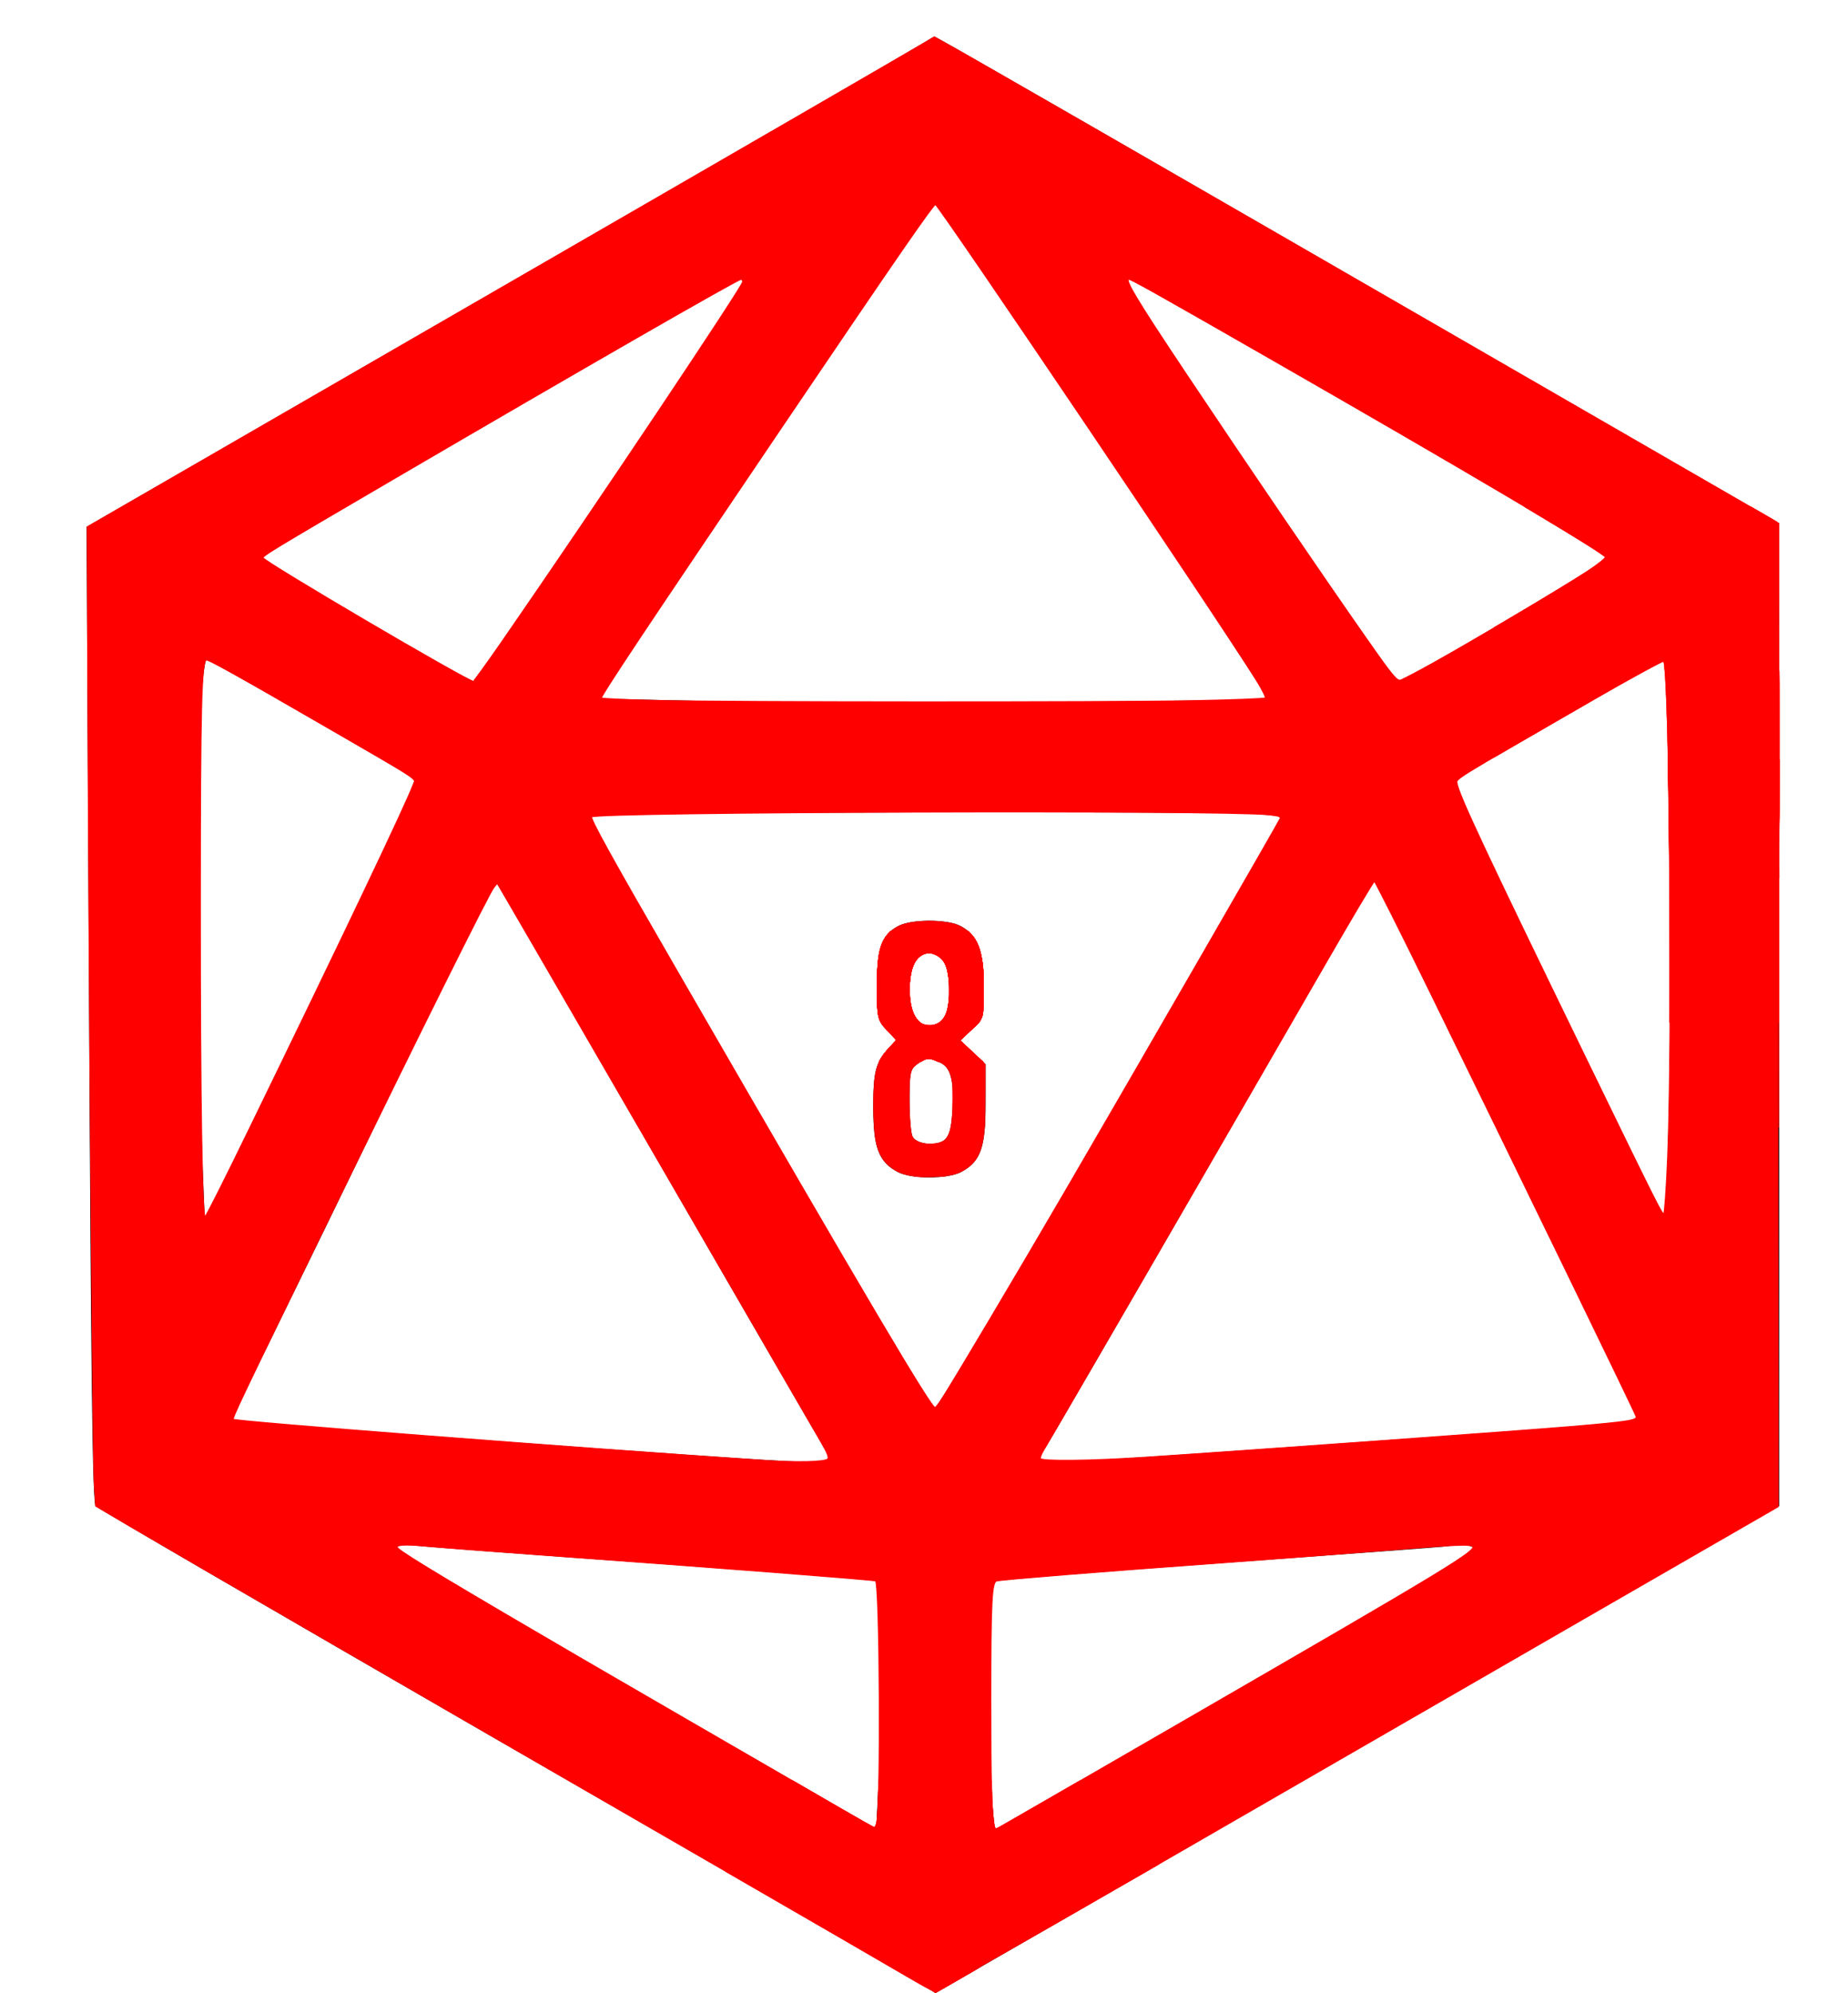 <?xml version="1.0" encoding="UTF-8" standalone="no"?>
<svg
   xmlns:dc="http://purl.org/dc/elements/1.1/"
   xmlns:cc="http://creativecommons.org/ns#"
   xmlns:rdf="http://www.w3.org/1999/02/22-rdf-syntax-ns#"
   xmlns:svg="http://www.w3.org/2000/svg"
   xmlns="http://www.w3.org/2000/svg"
   xmlns:sodipodi="http://sodipodi.sourceforge.net/DTD/sodipodi-0.dtd"
   xmlns:inkscape="http://www.inkscape.org/namespaces/inkscape"
   version="1.0"
   width="510pt"
   height="550pt"
   viewBox="0 0 510 550"
   preserveAspectRatio="xMidYMid meet"
   id="svg4853"
   sodipodi:docname="d8icon.svg"
   inkscape:version="0.92.4 (5da689c313, 2019-01-14)">
  <defs
     id="defs4857" />
  <sodipodi:namedview
     pagecolor="#ffffff"
     bordercolor="#666666"
     borderopacity="1"
     objecttolerance="10"
     gridtolerance="10"
     guidetolerance="10"
     inkscape:pageopacity="0"
     inkscape:pageshadow="2"
     inkscape:window-width="1920"
     inkscape:window-height="1027"
     id="namedview4855"
     showgrid="false"
     inkscape:zoom="1.2872727"
     inkscape:cx="346.50178"
     inkscape:cy="357.56547"
     inkscape:window-x="1912"
     inkscape:window-y="-8"
     inkscape:window-maximized="1"
     inkscape:current-layer="svg4853" />
  <g
     transform="translate(0,550) scale(0.1,-0.1)"
     fill="#000000"
     stroke="none"
     id="g4851">
    <path
       d="M2545 5379 c-16 -10 -542 -315 -1168 -676 l-1138 -657 7 -1346 c5 -979 9 -1348 18 -1356 6 -7 497 -292 1091 -635 594 -342 1113 -642 1154 -666 l73 -43 1164 672 1164 672 0 1356 0 1356 -1164 672 c-640 370 -1165 672 -1167 671 -2 0 -17 -9 -34 -20z m499 -1120 c252 -374 456 -683 453 -686 -10 -9 -1202 -16 -1528 -8 l-316 7 461 684 c254 376 463 683 466 683 3 0 211 -306 464 -680z m-996 457 c-5 -20 -732 -1095 -741 -1096 -15 0 -587 334 -585 342 3 8 1307 766 1321 767 5 1 7 -5 5 -13z m1732 -364 c360 -208 655 -384 655 -391 0 -13 -557 -341 -578 -341 -12 1 -739 1070 -745 1096 -2 8 0 14 5 14 4 0 303 -170 663 -378z m-2924 -833 c154 -88 283 -164 288 -169 7 -7 -156 -349 -520 -1095 l-59 -119 -6 149 c-9 206 -10 1177 -2 1298 3 53 9 97 13 97 5 0 133 -72 286 -161z m3747 -21 c15 -391 5 -1372 -13 -1351 -4 4 -137 275 -295 602 -230 473 -286 595 -274 602 255 149 565 328 570 329 3 0 9 -82 12 -182z m-1132 -244 l66 -7 -471 -816 c-283 -489 -478 -816 -486 -816 -9 0 -203 327 -485 815 l-471 815 51 6 c68 8 1714 10 1796 3z m-1646 -974 c246 -426 452 -781 457 -788 18 -21 0 -27 -70 -26 -139 3 -1572 110 -1572 117 0 1 46 97 103 212 57 116 220 450 362 743 142 293 262 529 266 525 4 -5 208 -357 454 -783z m2281 155 c168 -347 330 -677 358 -735 28 -58 52 -108 54 -112 5 -11 -56 -17 -798 -70 -873 -62 -872 -62 -843 -26 6 7 212 362 458 788 246 426 449 779 452 783 3 5 7 7 8 5 2 -2 142 -287 311 -633z m-2308 -1249 c338 -25 616 -46 618 -49 10 -10 17 -414 9 -548 l-7 -136 -668 386 c-407 235 -664 389 -657 393 7 5 30 6 52 3 22 -3 316 -25 653 -49z m2266 45 c15 -6 -70 -59 -380 -238 -219 -127 -520 -301 -669 -387 l-270 -156 -8 93 c-9 97 -4 584 6 593 3 3 281 26 619 50 337 24 622 45 633 47 32 7 49 6 69 -2z"
       id="path4847" />
    <path
       d="M2478 2944 c-45 -24 -58 -62 -58 -165 0 -87 2 -95 27 -121 l27 -28 -21 -22 c-37 -41 -43 -65 -43 -165 0 -110 15 -150 69 -178 39 -19 133 -19 172 0 55 29 69 67 69 189 l0 109 -35 33 -36 33 33 30 c33 29 33 30 33 118 0 100 -17 143 -65 168 -37 19 -136 19 -172 -1z m126 -96 c10 -14 16 -44 16 -82 0 -66 -17 -96 -56 -96 -34 0 -54 36 -54 100 0 64 20 100 55 100 13 0 31 -10 39 -22z m-10 -280 c31 -13 40 -53 34 -140 -3 -45 -9 -64 -23 -75 -22 -16 -74 -11 -86 9 -5 7 -9 52 -9 100 0 79 2 88 22 102 27 19 30 19 62 4z"
       id="path4849" />
  </g>
  <path
     style="fill:#ff0000;stroke:#ff0000;stroke-width:0.777"
     d="M 334.484,727.337 C 329.785,724.55 294.128,703.911 255.247,681.473 165.008,629.397 65.612,571.837 48.609,561.81 l -13.206,-7.788 -0.519,-8.42 C 34.346,536.873 32.937,363.477 32.529,255.656 L 32.295,193.975 74.633,169.532 C 187.757,104.222 309.162,34.041 325.551,24.483 l 18.256,-10.646 3.884,2.134 c 7.783,4.277 87.194,49.978 195.374,112.438 l 110.699,63.914 0.169,180.975 0.169,180.975 -72.026,41.515 c -39.614,22.833 -109.145,62.947 -154.511,89.142 -45.367,26.195 -82.946,47.593 -83.51,47.551 -0.564,-0.042 -4.87,-2.357 -9.57,-5.144 z m 101.377,-94.028 c 97.478,-56.363 107.869,-62.665 106.172,-64.391 -0.987,-1.004 -5.793,-0.795 -33.926,1.475 -14.313,1.155 -40.706,3.159 -58.651,4.453 -41.96,3.026 -81.222,6.185 -82.817,6.664 -1.908,0.572 -2.256,7.358 -2.264,44.153 -0.007,30.248 0.296,41.419 1.251,46.123 0.317,1.56 0.559,1.658 2.087,0.846 0.951,-0.505 31.618,-18.201 68.148,-39.323 z m -113.083,37.683 c 1.569,-5.312 1.179,-87.887 -0.423,-89.489 -0.352,-0.352 -61.141,-5.073 -120.71,-9.374 -20.936,-1.512 -41.458,-3.084 -45.604,-3.493 -4.214,-0.416 -8.324,-0.454 -9.319,-0.086 -1.621,0.6 -1.19,1.039 4.82,4.912 9.435,6.079 46.906,28.123 99.432,58.494 24.995,14.452 51.038,29.533 57.874,33.513 6.836,3.98 12.651,7.245 12.921,7.254 0.271,0.01 0.724,-0.769 1.008,-1.73 z M 304.693,536.988 c 0.628,-0.628 0.03,-2.287 -2.219,-6.159 -1.693,-2.915 -23.616,-40.782 -48.718,-84.148 -25.102,-43.367 -51.291,-88.562 -58.197,-100.434 l -12.557,-21.585 -1.451,1.776 c -1.761,2.155 -27.052,53.025 -62.291,125.292 -30.37,62.282 -34.132,70.181 -33.649,70.665 0.826,0.826 124.115,10.385 195.272,15.139 12.438,0.831 22.667,0.597 23.81,-0.546 z m 116.797,-0.591 c 35.082,-2.294 138.606,-9.766 156.921,-11.326 21.147,-1.801 24.193,-2.297 23.833,-3.882 -0.264,-1.161 -39.237,-81.438 -74.734,-153.94 -11.662,-23.82 -21.464,-43.309 -21.781,-43.309 -0.317,0 -8.891,14.42 -19.053,32.044 -34.595,60.001 -100.618,173.986 -102.548,177.043 -1.058,1.676 -1.715,3.383 -1.461,3.795 0.682,1.103 18.421,0.908 38.824,-0.426 z m -75.02,-21.17 c 4.134,-6.362 28.057,-46.628 46.034,-77.48 26.248,-45.047 78.198,-135.125 78.731,-136.516 0.345,-0.9 -0.566,-1.248 -4.285,-1.637 -17.514,-1.831 -247.561,-1.088 -249.454,0.805 -0.699,0.699 7.047,14.688 33.118,59.808 68.463,118.486 91.815,157.961 93.424,157.932 0.3,-0.005 1.394,-1.316 2.432,-2.913 z M 91.74,415.802 c 35.445,-72.832 57.556,-119.263 60.572,-127.195 0.908,-2.389 3.283,-0.815 -32.024,-21.238 -34.295,-19.838 -44.084,-25.273 -44.597,-24.759 -1.761,1.761 -2.149,17.645 -2.174,89.1 -0.026,73.693 0.66,116.525 1.865,116.525 0.316,0 7.677,-14.595 16.358,-32.433 z M 613.822,426.443 c 1.883,-44.311 0.778,-181.179 -1.482,-183.462 -0.303,-0.306 -12.256,6.204 -26.562,14.466 -52.35,30.234 -50.122,28.855 -49.826,30.819 0.629,4.184 10.17,24.549 46.921,100.151 27.71,57.004 28.781,59.123 29.5,58.404 0.335,-0.335 0.987,-9.505 1.449,-20.379 z M 438.71,258.029 c 14.598,-0.279 26.791,-0.757 27.094,-1.06 0.304,-0.304 -1.144,-3.275 -3.217,-6.603 C 448.844,228.301 346.211,76.211 344.245,74.996 c -0.655,-0.405 -13.943,18.811 -56.113,81.148 -51.027,75.431 -67.595,100.331 -67.09,100.835 0.286,0.286 9.673,0.725 20.859,0.974 28.496,0.635 164.842,0.688 196.81,0.076 z M 185.546,235.187 c 34.03,-49.221 87.956,-129.836 87.956,-131.487 0,-0.637 -0.36,-1.158 -0.799,-1.158 -1.224,0 -59.109,33.256 -127.767,73.406 -45.907,26.845 -48.634,28.503 -48.34,29.384 0.521,1.562 75.438,45.583 77.579,45.586 0.273,2.9e-4 5.39,-7.078 11.371,-15.73 z m 341.982,8.897 c 14.434,-8.045 46.933,-27.31 56.186,-33.307 4.199,-2.721 7.503,-5.339 7.343,-5.818 -0.587,-1.76 -51.406,-31.834 -126.453,-74.834 -40.198,-23.032 -48.331,-27.583 -49.298,-27.583 -1.951,0 2.476,7.399 21.249,35.518 23.414,35.07 49.977,74.056 66.717,97.92 9.15,13.044 10.712,14.904 12.135,14.46 0.898,-0.281 6.353,-3.141 12.121,-6.355 z"
     id="path4859"
     inkscape:connector-curvature="0"
     transform="scale(0.75)" />
  <path
     style="fill:#ff0000;stroke:#ff0000;stroke-width:0.137"
     d="m 337.789,432.992 c -4.293,-0.472 -6.583,-1.183 -9.106,-2.827 -3.623,-2.361 -5.645,-5.749 -6.548,-10.97 -0.857,-4.958 -1.003,-17.332 -0.267,-22.616 0.695,-4.983 2.017,-7.524 6.231,-11.974 l 1.806,-1.907 -0.315,-0.358 c -0.173,-0.197 -1.186,-1.26 -2.251,-2.362 -2.242,-2.322 -2.902,-3.155 -3.477,-4.386 -0.886,-1.9 -1.11,-4.269 -1.111,-11.763 -5.6e-4,-8.755 0.467,-13.107 1.769,-16.46 1.456,-3.75 4.576,-6.465 8.667,-7.541 4.816,-1.267 12.438,-1.294 17.44,-0.061 2.29,0.564 4.568,1.855 6.283,3.56 2.62,2.604 3.916,5.867 4.664,11.737 0.209,1.64 0.245,3.035 0.244,9.476 -10e-4,8.318 -0.029,8.651 -0.872,10.424 -0.548,1.153 -1.004,1.64 -4.547,4.861 -1.702,1.547 -3.095,2.887 -3.095,2.976 0,0.09 0.865,0.957 1.923,1.928 1.057,0.971 3.143,2.907 4.635,4.304 l 2.712,2.539 -6.9e-4,9.761 c -4.1e-4,5.369 -0.064,10.781 -0.141,12.027 -0.578,9.342 -2.362,13.654 -6.89,16.66 -2.471,1.64 -3.895,2.148 -7.841,2.795 -1.491,0.245 -8.214,0.366 -9.915,0.179 z m 7.857,-12.553 c 0.62,-0.199 1.393,-0.561 1.717,-0.806 2.328,-1.76 3.186,-5.936 3.194,-15.545 0.003,-4.116 -0.033,-5.004 -0.252,-6.18 -0.751,-4.033 -1.893,-5.799 -4.579,-7.086 -3.868,-1.852 -4.736,-1.803 -7.91,0.453 -2.563,1.822 -2.902,2.745 -3.136,8.555 -0.259,6.431 0.163,15.23 0.855,17.833 0.389,1.462 2.028,2.552 4.589,3.052 1.532,0.299 4.126,0.169 5.523,-0.278 z m -2.13,-43.214 c 2.45,-0.515 4.25,-2.429 5.049,-5.369 1.107,-4.072 1.072,-11.112 -0.076,-15.393 -0.427,-1.594 -1.2,-3.002 -2.11,-3.845 -1.567,-1.451 -3.64,-2.205 -5.284,-1.924 -2.515,0.431 -4.337,2.237 -5.369,5.323 -1.409,4.213 -1.46,11.34 -0.113,15.64 0.671,2.142 1.985,4.098 3.297,4.909 1.18,0.729 3.017,0.991 4.606,0.657 z"
     id="path4861"
     inkscape:connector-curvature="0"
     transform="scale(0.75)" />
  <path
     style="fill:#ff0000;stroke:#ff0000;stroke-width:0.034"
     d="m 323.397,390.797 c 0,-0.121 0.771,-1.455 1.229,-2.124 0.975,-1.427 1.852,-2.452 4.343,-5.074 l 0.857,-0.903 -0.082,-0.093 c -0.241,-0.274 -0.585,-0.639 -1.884,-1.998 -2.109,-2.207 -2.426,-2.553 -2.974,-3.245 -1.207,-1.524 -1.759,-3.114 -1.985,-5.716 -0.273,-3.143 -0.291,-10.852 -0.036,-15.295 0.395,-6.889 1.635,-10.586 4.475,-13.346 l 0.486,-0.472 h 14.158 14.158 l 0.321,0.286 c 1.896,1.693 3.216,3.846 4.048,6.605 0.429,1.423 0.756,2.994 1.025,4.919 0.219,1.566 0.266,2.248 0.315,4.566 0.046,2.172 0.02,11.521 -0.035,12.48 -0.071,1.237 -0.185,1.981 -0.402,2.626 -0.152,0.453 -0.602,1.388 -0.838,1.74 -0.431,0.644 -1.104,1.336 -2.916,2.995 -2.338,2.141 -2.981,2.74 -3.639,3.388 l -0.668,0.658 0.254,0.282 c 0.281,0.311 1.191,1.174 2.988,2.833 0.651,0.601 2.103,1.952 3.225,3.002 l 2.041,1.908 -8.116,0.009 -8.116,0.009 -0.645,-0.293 c -1.503,-0.683 -2.287,-0.929 -3.086,-0.968 -0.95,-0.046 -1.764,0.238 -3.039,1.06 l -0.312,0.201 h -7.576 c -5.592,0 -7.576,-0.01 -7.576,-0.039 z m 19.399,-13.524 c 2.454,-0.252 4.33,-1.777 5.352,-4.351 0.562,-1.414 0.916,-3.404 1.107,-6.221 0.056,-0.824 0.056,-3.692 2.4e-4,-4.549 -0.158,-2.429 -0.462,-4.446 -0.886,-5.888 -0.466,-1.584 -1.252,-2.93 -2.178,-3.731 -1.126,-0.973 -2.411,-1.596 -3.678,-1.783 -1.464,-0.216 -3.09,0.308 -4.351,1.401 -1.088,0.943 -2.011,2.553 -2.56,4.466 -0.634,2.208 -0.952,5.042 -0.9,8.006 0.094,5.319 1.164,8.91 3.309,11.11 0.618,0.634 1.147,0.973 1.915,1.229 0.905,0.301 1.904,0.409 2.868,0.311 z"
     id="path4863"
     inkscape:connector-curvature="0"
     transform="scale(0.75)" />
  <path
     style="fill:#ff0000;stroke:#ff0000;stroke-width:0.034"
     d="m 362.002,364.092 c 0,-1.01 0.004,-1.423 0.01,-0.918 0.005,0.505 0.005,1.332 0,1.837 -0.005,0.505 -0.01,0.092 -0.01,-0.918 z"
     id="path4865"
     inkscape:connector-curvature="0"
     transform="scale(0.75)" />
  <path
     style="fill:#ff0000;stroke:#ff0000;stroke-width:0.034"
     d="m 362.001,364.092 c 0,-0.633 0.005,-0.891 0.01,-0.575 0.006,0.316 0.006,0.834 0,1.15 -0.006,0.316 -0.01,0.058 -0.01,-0.575 z"
     id="path4867"
     inkscape:connector-curvature="0"
     transform="scale(0.75)" />
  <path
     style="fill:#ff0000;stroke:#ff0000;stroke-width:0.034"
     d="m 361.897,364.624 c 10e-4,-3.918 0.012,-5.511 0.034,-5.098 0.041,0.782 0.038,9.453 -0.003,10.214 -0.022,0.4 -0.032,-1.212 -0.03,-5.115 z"
     id="path4869"
     inkscape:connector-curvature="0"
     transform="scale(0.75)" />
  <path
     style="fill:#ff0000;stroke:#ff0000;stroke-width:0.034"
     d="m 323.397,390.774 c 0,-0.13 0.752,-1.422 1.264,-2.17 0.967,-1.415 1.777,-2.352 4.667,-5.401 0.25,-0.264 0.455,-0.495 0.455,-0.514 0,-0.043 -0.057,-0.104 -1.649,-1.775 -2.514,-2.639 -2.901,-3.065 -3.417,-3.759 -1.151,-1.547 -1.637,-3.073 -1.85,-5.802 -0.249,-3.19 -0.258,-10.8 -0.017,-14.951 0.402,-6.931 1.616,-10.578 4.457,-13.381 l 0.496,-0.489 h 14.183 14.183 l 0.463,0.425 c 1.576,1.445 2.712,3.188 3.558,5.458 0.486,1.304 0.962,3.288 1.262,5.258 0.288,1.891 0.357,2.746 0.423,5.184 0.015,0.548 0.035,0.903 0.045,0.79 0.022,-0.24 0.074,2.772 0.078,4.446 0.004,1.72 -0.053,5.729 -0.079,5.63 -0.039,-0.144 -0.064,0.213 -0.082,1.167 -0.03,1.546 -0.177,2.538 -0.501,3.382 -0.058,0.151 -0.212,0.491 -0.341,0.755 -0.555,1.13 -0.917,1.525 -3.949,4.309 -2.385,2.189 -3.64,3.385 -3.64,3.467 6.1e-4,0.082 1.197,1.244 3.004,2.917 0.925,0.857 2.535,2.355 3.578,3.329 l 1.896,1.771 -8.143,0.009 -8.143,0.009 -0.637,-0.289 c -1.746,-0.793 -2.64,-1.03 -3.567,-0.944 -0.731,0.068 -1.455,0.361 -2.443,0.991 l -0.379,0.242 h -7.586 c -7.28,0 -7.586,-0.002 -7.586,-0.062 z m 19.689,-13.554 c 1.767,-0.254 3.229,-1.208 4.26,-2.778 1.033,-1.573 1.546,-3.553 1.857,-7.158 0.088,-1.024 0.088,-4.667 1.4e-4,-5.716 -0.305,-3.628 -0.802,-5.769 -1.709,-7.363 -0.425,-0.747 -0.924,-1.351 -1.514,-1.829 -1.423,-1.156 -3.145,-1.778 -4.537,-1.639 -0.762,0.076 -1.266,0.224 -1.997,0.586 -0.615,0.305 -1.032,0.603 -1.532,1.097 -1.841,1.818 -2.867,4.972 -3.155,9.699 -0.046,0.75 -0.046,3.05 -7e-5,3.828 0.226,3.841 0.935,6.521 2.258,8.528 0.685,1.039 1.594,1.903 2.386,2.269 1.034,0.478 2.426,0.659 3.682,0.478 z"
     id="path4871"
     inkscape:connector-curvature="0"
     transform="scale(0.75)" />
  <path
     style="fill:#ff0000;stroke:#ff0000;stroke-width:0.034"
     d="m 323.41,390.729 c 0.049,-0.244 0.892,-1.648 1.509,-2.512 0.825,-1.155 1.549,-1.992 3.752,-4.333 0.533,-0.566 1.001,-1.071 1.041,-1.121 l 0.071,-0.091 -0.335,-0.355 c -0.184,-0.195 -0.922,-0.973 -1.639,-1.729 -1.602,-1.687 -2.06,-2.177 -2.408,-2.575 -1.87,-2.141 -2.412,-3.767 -2.621,-7.862 -0.085,-1.671 -0.112,-3.761 -0.093,-7.261 0.018,-3.397 0.037,-4.295 0.127,-6.042 0.246,-4.776 0.872,-7.989 2.023,-10.387 0.623,-1.297 1.32,-2.283 2.384,-3.371 l 0.546,-0.558 h 14.223 14.223 l 0.7,0.695 c 0.385,0.382 0.834,0.863 0.996,1.069 1.819,2.297 2.835,4.939 3.507,9.119 0.33,2.052 0.357,2.397 0.537,6.815 0.072,1.774 0.038,9.591 -0.041,9.542 -0.017,-0.01 -0.031,0.04 -0.031,0.112 -0.004,0.562 -0.075,2.044 -0.119,2.456 -0.12,1.144 -0.296,1.754 -0.789,2.742 -0.532,1.065 -0.986,1.558 -3.932,4.27 -2.652,2.442 -3.605,3.354 -3.605,3.453 0,0.086 1.247,1.295 3.433,3.328 1.086,1.01 2.661,2.477 3.5,3.261 l 1.526,1.426 -8.164,0.009 -8.164,0.009 -0.64,-0.288 c -1.496,-0.673 -2.221,-0.897 -3.026,-0.936 -0.484,-0.023 -0.889,0.031 -1.336,0.179 -0.362,0.119 -1.075,0.477 -1.565,0.786 l -0.412,0.259 h -7.6 -7.6 l 0.021,-0.107 z m 19.895,-13.556 c 2.589,-0.483 4.437,-2.453 5.234,-5.581 0.242,-0.951 0.432,-2.095 0.571,-3.453 0.126,-1.225 0.147,-1.913 0.129,-4.194 -0.018,-2.253 -0.034,-2.55 -0.214,-4.06 -0.422,-3.521 -1.165,-5.583 -2.522,-6.999 -0.94,-0.981 -2.322,-1.754 -3.674,-2.053 -0.508,-0.113 -1.461,-0.113 -1.981,-5.4e-4 -2.054,0.444 -3.669,1.92 -4.679,4.276 -1.069,2.494 -1.587,6.356 -1.407,10.509 0.207,4.789 1.299,8.127 3.317,10.132 0.401,0.398 0.831,0.724 1.219,0.922 0.506,0.259 1.294,0.48 2.021,0.568 0.443,0.054 1.543,0.017 1.987,-0.066 z"
     id="path4873"
     inkscape:connector-curvature="0"
     transform="scale(0.75)" />
  <path
     style="fill:#ff0000;stroke:#ff0000;stroke-width:0.034"
     d="m 323.381,390.759 c 0.102,-0.345 0.975,-1.783 1.631,-2.687 0.822,-1.133 1.445,-1.844 4.06,-4.634 0.372,-0.397 0.672,-0.74 0.667,-0.763 -0.005,-0.023 -0.882,-0.965 -1.948,-2.093 -2.732,-2.889 -2.834,-3.005 -3.399,-3.859 -1.087,-1.641 -1.454,-3.214 -1.651,-7.069 -0.056,-1.103 -0.081,-8.228 -0.035,-10.111 0.162,-6.632 0.797,-10.436 2.215,-13.269 0.628,-1.255 1.142,-1.976 2.207,-3.097 l 0.61,-0.642 14.251,-0.002 14.251,-0.002 0.719,0.73 c 0.395,0.401 0.823,0.861 0.951,1.021 1.522,1.915 2.457,4.039 3.146,7.147 0.251,1.132 0.568,3.121 0.669,4.2 0.128,1.36 0.253,4.524 0.279,7.055 0.025,2.42 -0.031,7.064 -0.086,7.119 -0.02,0.02 -0.036,0.193 -0.036,0.398 0,0.199 -0.015,0.656 -0.034,1.014 -0.089,1.724 -0.236,2.487 -0.669,3.454 -0.637,1.426 -0.841,1.652 -4.773,5.285 -0.887,0.82 -1.923,1.797 -2.3,2.17 l -0.687,0.679 0.824,0.815 c 0.453,0.448 1.528,1.471 2.388,2.274 0.86,0.802 2.401,2.239 3.424,3.193 l 1.86,1.734 -8.185,0.009 -8.185,0.009 -0.646,-0.287 c -1.626,-0.722 -2.296,-0.916 -3.161,-0.917 -0.482,-7.5e-4 -0.729,0.035 -1.141,0.167 -0.36,0.115 -1.132,0.499 -1.619,0.807 l -0.366,0.231 h -7.627 -7.627 z m 20.049,-13.62 c 2.159,-0.463 3.771,-1.936 4.695,-4.293 0.597,-1.521 1.01,-4.024 1.092,-6.626 0.048,-1.513 -0.009,-4.506 -0.104,-5.424 -0.383,-3.716 -0.999,-5.822 -2.144,-7.338 -0.814,-1.077 -2.098,-1.97 -3.488,-2.425 -0.621,-0.203 -0.989,-0.262 -1.648,-0.262 -0.853,0 -1.481,0.144 -2.265,0.518 -1.081,0.516 -2.091,1.474 -2.783,2.641 -1.115,1.879 -1.763,4.507 -1.992,8.085 -0.048,0.755 -0.048,3.255 8.9e-4,4.051 0.214,3.511 0.867,6.104 2.022,8.032 0.446,0.745 1.094,1.526 1.646,1.986 0.558,0.464 1.038,0.716 1.758,0.92 0.734,0.208 0.988,0.237 1.974,0.222 0.748,-0.011 0.948,-0.025 1.236,-0.087 z"
     id="path4875"
     inkscape:connector-curvature="0"
     transform="scale(0.75)" />
  <path
     style="fill:#ff0000;stroke:#ff0000;stroke-width:0.034"
     d="m 323.378,390.742 c 0.063,-0.261 0.946,-1.724 1.556,-2.577 0.777,-1.086 1.466,-1.884 3.577,-4.144 0.946,-1.013 1.203,-1.299 1.202,-1.343 -4.6e-4,-0.036 -0.273,-0.33 -2.37,-2.554 -2.202,-2.337 -2.415,-2.58 -2.932,-3.359 -1.188,-1.79 -1.575,-3.604 -1.703,-7.988 -0.046,-1.569 -0.046,-8.253 5.8e-4,-9.75 0.199,-6.449 0.823,-10.017 2.246,-12.834 0.635,-1.257 1.197,-2.025 2.377,-3.249 l 0.399,-0.414 h 14.264 14.264 l 0.659,0.678 c 0.765,0.787 0.906,0.941 1.141,1.245 1.642,2.123 2.646,4.702 3.291,8.458 0.31,1.806 0.409,2.672 0.497,4.365 0.144,2.768 0.154,3.265 0.151,7.484 -0.002,2.778 -0.017,4.325 -0.043,4.669 -0.022,0.283 -0.054,0.863 -0.073,1.287 -0.1,2.333 -0.251,3.071 -0.896,4.377 -0.531,1.076 -0.832,1.398 -4.374,4.686 -1.669,1.549 -3.141,2.969 -3.141,3.03 0,0.081 1.772,1.771 5.68,5.416 l 2.779,2.592 -8.207,0.009 -8.207,0.009 -0.511,-0.228 c -1.419,-0.632 -2.172,-0.879 -2.888,-0.947 -0.493,-0.047 -1.013,-0.004 -1.399,0.114 -0.463,0.142 -1.239,0.525 -1.846,0.913 l -0.232,0.148 h -7.642 -7.642 z m 20.146,-13.633 c 1.902,-0.452 3.338,-1.656 4.284,-3.593 0.633,-1.296 1.028,-2.952 1.267,-5.304 0.125,-1.229 0.15,-2.054 0.128,-4.24 -0.022,-2.216 -0.045,-2.721 -0.18,-3.862 -0.538,-4.541 -1.522,-6.704 -3.717,-8.174 -0.716,-0.479 -1.786,-0.937 -2.528,-1.082 -0.42,-0.082 -1.419,-0.084 -1.856,-0.004 -0.637,0.116 -1.378,0.419 -1.962,0.799 -0.967,0.63 -1.791,1.56 -2.394,2.7 -0.926,1.75 -1.477,4.068 -1.742,7.323 -0.069,0.853 -0.058,4.058 0.018,4.961 0.365,4.34 1.347,7.124 3.178,9.007 0.73,0.75 1.3,1.093 2.291,1.376 0.606,0.173 0.774,0.189 1.883,0.177 0.898,-0.01 1.068,-0.021 1.331,-0.083 z"
     id="path4877"
     inkscape:connector-curvature="0"
     transform="scale(0.75)" />
  <path
     style="fill:#ff0000;stroke:#ff0000;stroke-width:0.069"
     d="m 654.347,386.116 c -0.025,-15.89 -0.046,-37.627 -0.046,-48.305 l -10e-6,-19.415 h 0.172 0.172 V 366.701 c 0,46.799 -0.004,48.305 -0.126,48.305 -0.122,0 -0.127,-0.936 -0.172,-28.89 z"
     id="path4879"
     inkscape:connector-curvature="0"
     transform="scale(0.75)" />
  <path
     style="fill:#ff0000;stroke:#ff0000;stroke-width:0.194"
     d="m 654.654,274.223 c 0,-24.3 0.023,-34.241 0.05,-22.091 0.028,12.15 0.028,32.032 0,44.183 -0.028,12.15 -0.05,2.209 -0.05,-22.091 z"
     id="path4881"
     inkscape:connector-curvature="0"
     transform="scale(0.75)" />
  <path
     style="fill:#ff0000;stroke:#ff0000;stroke-width:0.194"
     d="m 654.3,291.071 c -0.189,-39.781 -0.166,-60.933 0.065,-60.933 0.129,0 0.194,14.825 0.194,44.085 0,24.247 -0.029,44.085 -0.065,44.085 -0.036,0 -0.123,-12.257 -0.194,-27.238 z"
     id="path4883"
     inkscape:connector-curvature="0"
     transform="scale(0.75)" />
  <path
     style="fill:#ff0000;stroke:#ff0000;stroke-width:0.069"
     d="m 614.38,353.35 c -0.004,-21.068 -0.056,-31.369 -0.237,-47.257 -0.112,-9.799 -0.299,-22.067 -0.383,-25.011 l -0.043,-1.528 h 20.538 20.538 v 10.946 c 0,7.049 -0.024,10.954 -0.067,10.969 -0.043,0.015 -0.084,2.966 -0.113,8.125 -0.025,4.456 -0.067,8.241 -0.093,8.411 l -0.047,0.309 -0.049,-0.446 c -0.027,-0.245 -0.074,-3.474 -0.104,-7.175 l -0.054,-6.729 -0.011,7.192 -0.011,7.192 h 0.206 0.206 v 28.942 28.942 h -20.136 l -20.136,-1e-5 -0.005,-22.882 z"
     id="path4887"
     inkscape:connector-curvature="0"
     transform="scale(0.75)" />
  <path
     style="fill:#ff0000;stroke:#ff0000;stroke-width:0.069"
     d="m 654.571,317.474 c 0.03,-1.277 0.06,-1.378 0.073,-0.24 0.006,0.576 -0.012,1.047 -0.04,1.047 -0.028,5e-5 -0.043,-0.363 -0.033,-0.807 z"
     id="path4889"
     inkscape:connector-curvature="0"
     transform="scale(0.75)" />
  <path
     style="fill:#ff0000;stroke:#ff0000;stroke-width:0.069"
     d="m 654.323,317.646 c 0.011,-0.646 0.038,-0.569 0.073,0.206 0.011,0.236 -0.004,0.429 -0.032,0.429 -0.028,-7e-5 -0.047,-0.286 -0.041,-0.635 z"
     id="path4891"
     inkscape:connector-curvature="0"
     transform="scale(0.75)" />
  <path
     style="fill:#ff0000;stroke:#ff0000;stroke-width:0.069"
     d="m 614.349,355.41 c -10e-4,-30.616 -0.163,-50.608 -0.593,-73.435 l -0.046,-2.42 h 20.541 20.541 l -10e-4,10.694 c -6.9e-4,5.882 -0.03,11.297 -0.065,12.033 -0.035,0.736 -0.073,4.635 -0.083,8.663 -0.011,4.028 -0.043,7.309 -0.072,7.291 -0.029,-0.018 -0.053,6e-5 -0.053,0.04 0,0.04 0.031,0.073 0.069,0.073 0.046,0 0.069,9.693 0.069,28.942 v 28.942 h -20.153 -20.153 l -9e-4,-20.822 z m 40.1,-37.13 c 0,-0.038 -0.014,-0.069 -0.03,-0.069 -0.017,0 -0.049,0.031 -0.073,0.069 -0.023,0.038 -0.01,0.069 0.03,0.069 0.04,0 0.073,-0.031 0.073,-0.069 z m -0.087,-2.01 c -0.014,-0.159 -0.026,-0.012 -0.026,0.328 2.1e-4,0.34 0.012,0.47 0.026,0.29 0.014,-0.181 0.014,-0.459 -4.1e-4,-0.618 z"
     id="path4893"
     inkscape:connector-curvature="0"
     transform="scale(0.75)" />
  <path
     style="fill:#ff0000;stroke:#ff0000;stroke-width:0.097"
     d="m 654.52,231.977 c 0,-1.591 -0.04,-1.997 -0.188,-1.905 -0.073,0.045 -0.232,-37.625 -0.16,-37.697 0.022,-0.022 0.131,0.009 0.243,0.068 l 0.203,0.108 v 20.534 c 0,11.294 -0.022,20.534 -0.049,20.534 -0.027,0 -0.049,-0.739 -0.049,-1.643 z"
     id="path4895"
     inkscape:connector-curvature="0"
     transform="scale(0.75)" />
  <path
     style="fill:#ff0000;stroke:#ff0000;stroke-width:0.097"
     d="m 614.185,315.455 c -0.079,-9.065 -0.217,-19.881 -0.353,-27.553 -0.054,-3.071 -0.1,-6.436 -0.102,-7.477 -0.004,-2.008 -0.125,-7.762 -0.286,-13.546 -0.289,-10.418 -0.669,-18.408 -1.024,-21.557 -0.185,-1.643 -0.235,-1.894 -0.377,-1.894 -0.504,0 -11.36,5.908 -21.272,11.577 -6.933,3.965 -34.087,19.66 -38.973,22.526 -1.087,0.637 -2.037,1.183 -2.112,1.211 -0.117,0.045 -0.136,-3.382 -0.132,-23.87 l 0.004,-23.922 4.535,-2.665 c 12.062,-7.089 25.859,-15.462 30.171,-18.309 3.505,-2.315 6.507,-4.685 6.318,-4.99 -0.465,-0.752 -9.806,-6.623 -24.761,-15.564 -2.667,-1.594 -4.87,-2.92 -4.896,-2.946 -0.026,-0.026 18.717,-0.048 41.652,-0.048 h 41.699 l 4.926,2.84 c 2.709,1.562 4.926,2.89 4.927,2.951 9.7e-4,0.061 0.112,0.139 0.247,0.173 l 0.246,0.062 -0.011,26.288 c -0.008,18.562 0.023,27.428 0.106,30.165 0.089,2.944 0.098,10.903 0.037,33.064 -0.044,16.053 -0.07,31.864 -0.057,35.135 l 0.023,5.948 h -20.235 -20.235 z m 40.04,-90.331 -0.052,-4.952 -0.009,5.292 c -0.005,2.911 0.018,5.139 0.052,4.952 0.034,-0.187 0.038,-2.568 0.009,-5.292 z"
     id="path4897"
     inkscape:connector-curvature="0"
     transform="scale(0.75)" />
  <path
     style="fill:#ff0000;stroke:#ff0000;stroke-width:0.069"
     d="m 343.695,732.975 c -0.256,-0.152 -0.451,-0.292 -0.433,-0.309 0.018,-0.018 0.173,0.022 0.345,0.087 0.194,0.074 0.403,0.105 0.551,0.081 0.389,-0.063 3.688,-1.863 12.008,-6.553 2.373,-1.338 4.329,-2.418 4.345,-2.401 0.044,0.044 -16.159,9.388 -16.264,9.38 -0.048,-0.004 -0.296,-0.132 -0.552,-0.284 z"
     id="path4899"
     inkscape:connector-curvature="0"
     transform="scale(0.75)" />
  <path
     style="fill:#ff0000;stroke:#ff0000;stroke-width:0.069"
     d="m 343.725,733.009 c -0.234,-0.142 -0.424,-0.283 -0.422,-0.314 0.002,-0.031 -0.469,-0.297 -1.046,-0.591 -2.037,-1.039 -4.507,-2.427 -8.808,-4.948 -6.434,-3.772 -33.79,-19.614 -60.252,-34.895 l -6.351,-3.668 -0.017,-16.699 -0.017,-16.699 h 12.531 12.531 l 4.721,2.736 c 2.596,1.505 7.038,4.081 9.87,5.724 10.469,6.073 15.112,8.689 15.3,8.617 0.113,-0.043 0.488,-0.817 0.623,-1.288 0.147,-0.51 0.221,-1.095 0.345,-2.708 0.175,-2.28 0.339,-6.248 0.417,-10.059 0.021,-1.039 0.056,-2.143 0.077,-2.455 l 0.038,-0.566 h 20.826 20.826 l 0.044,1.493 c 0.11,3.708 0.183,5.78 0.248,7.021 0.283,5.417 0.776,9.064 1.226,9.064 0.066,0 0.402,-0.137 0.747,-0.305 0.752,-0.366 3.705,-2.06 24.19,-13.882 l 5.876,-3.391 h 14.534 14.534 v 15.44 15.44 l -6.883,3.969 c -19.576,11.287 -44.767,25.729 -55.685,31.924 -1.916,1.087 -3.47,1.998 -3.454,2.024 0.016,0.026 -0.131,0.141 -0.327,0.254 -0.196,0.114 -2.01,1.165 -4.03,2.337 -7.513,4.357 -11.589,6.682 -11.714,6.682 -0.039,0 -0.263,-0.116 -0.497,-0.257 z"
     id="path4901"
     inkscape:connector-curvature="0"
     transform="scale(0.75)" />
</svg>
